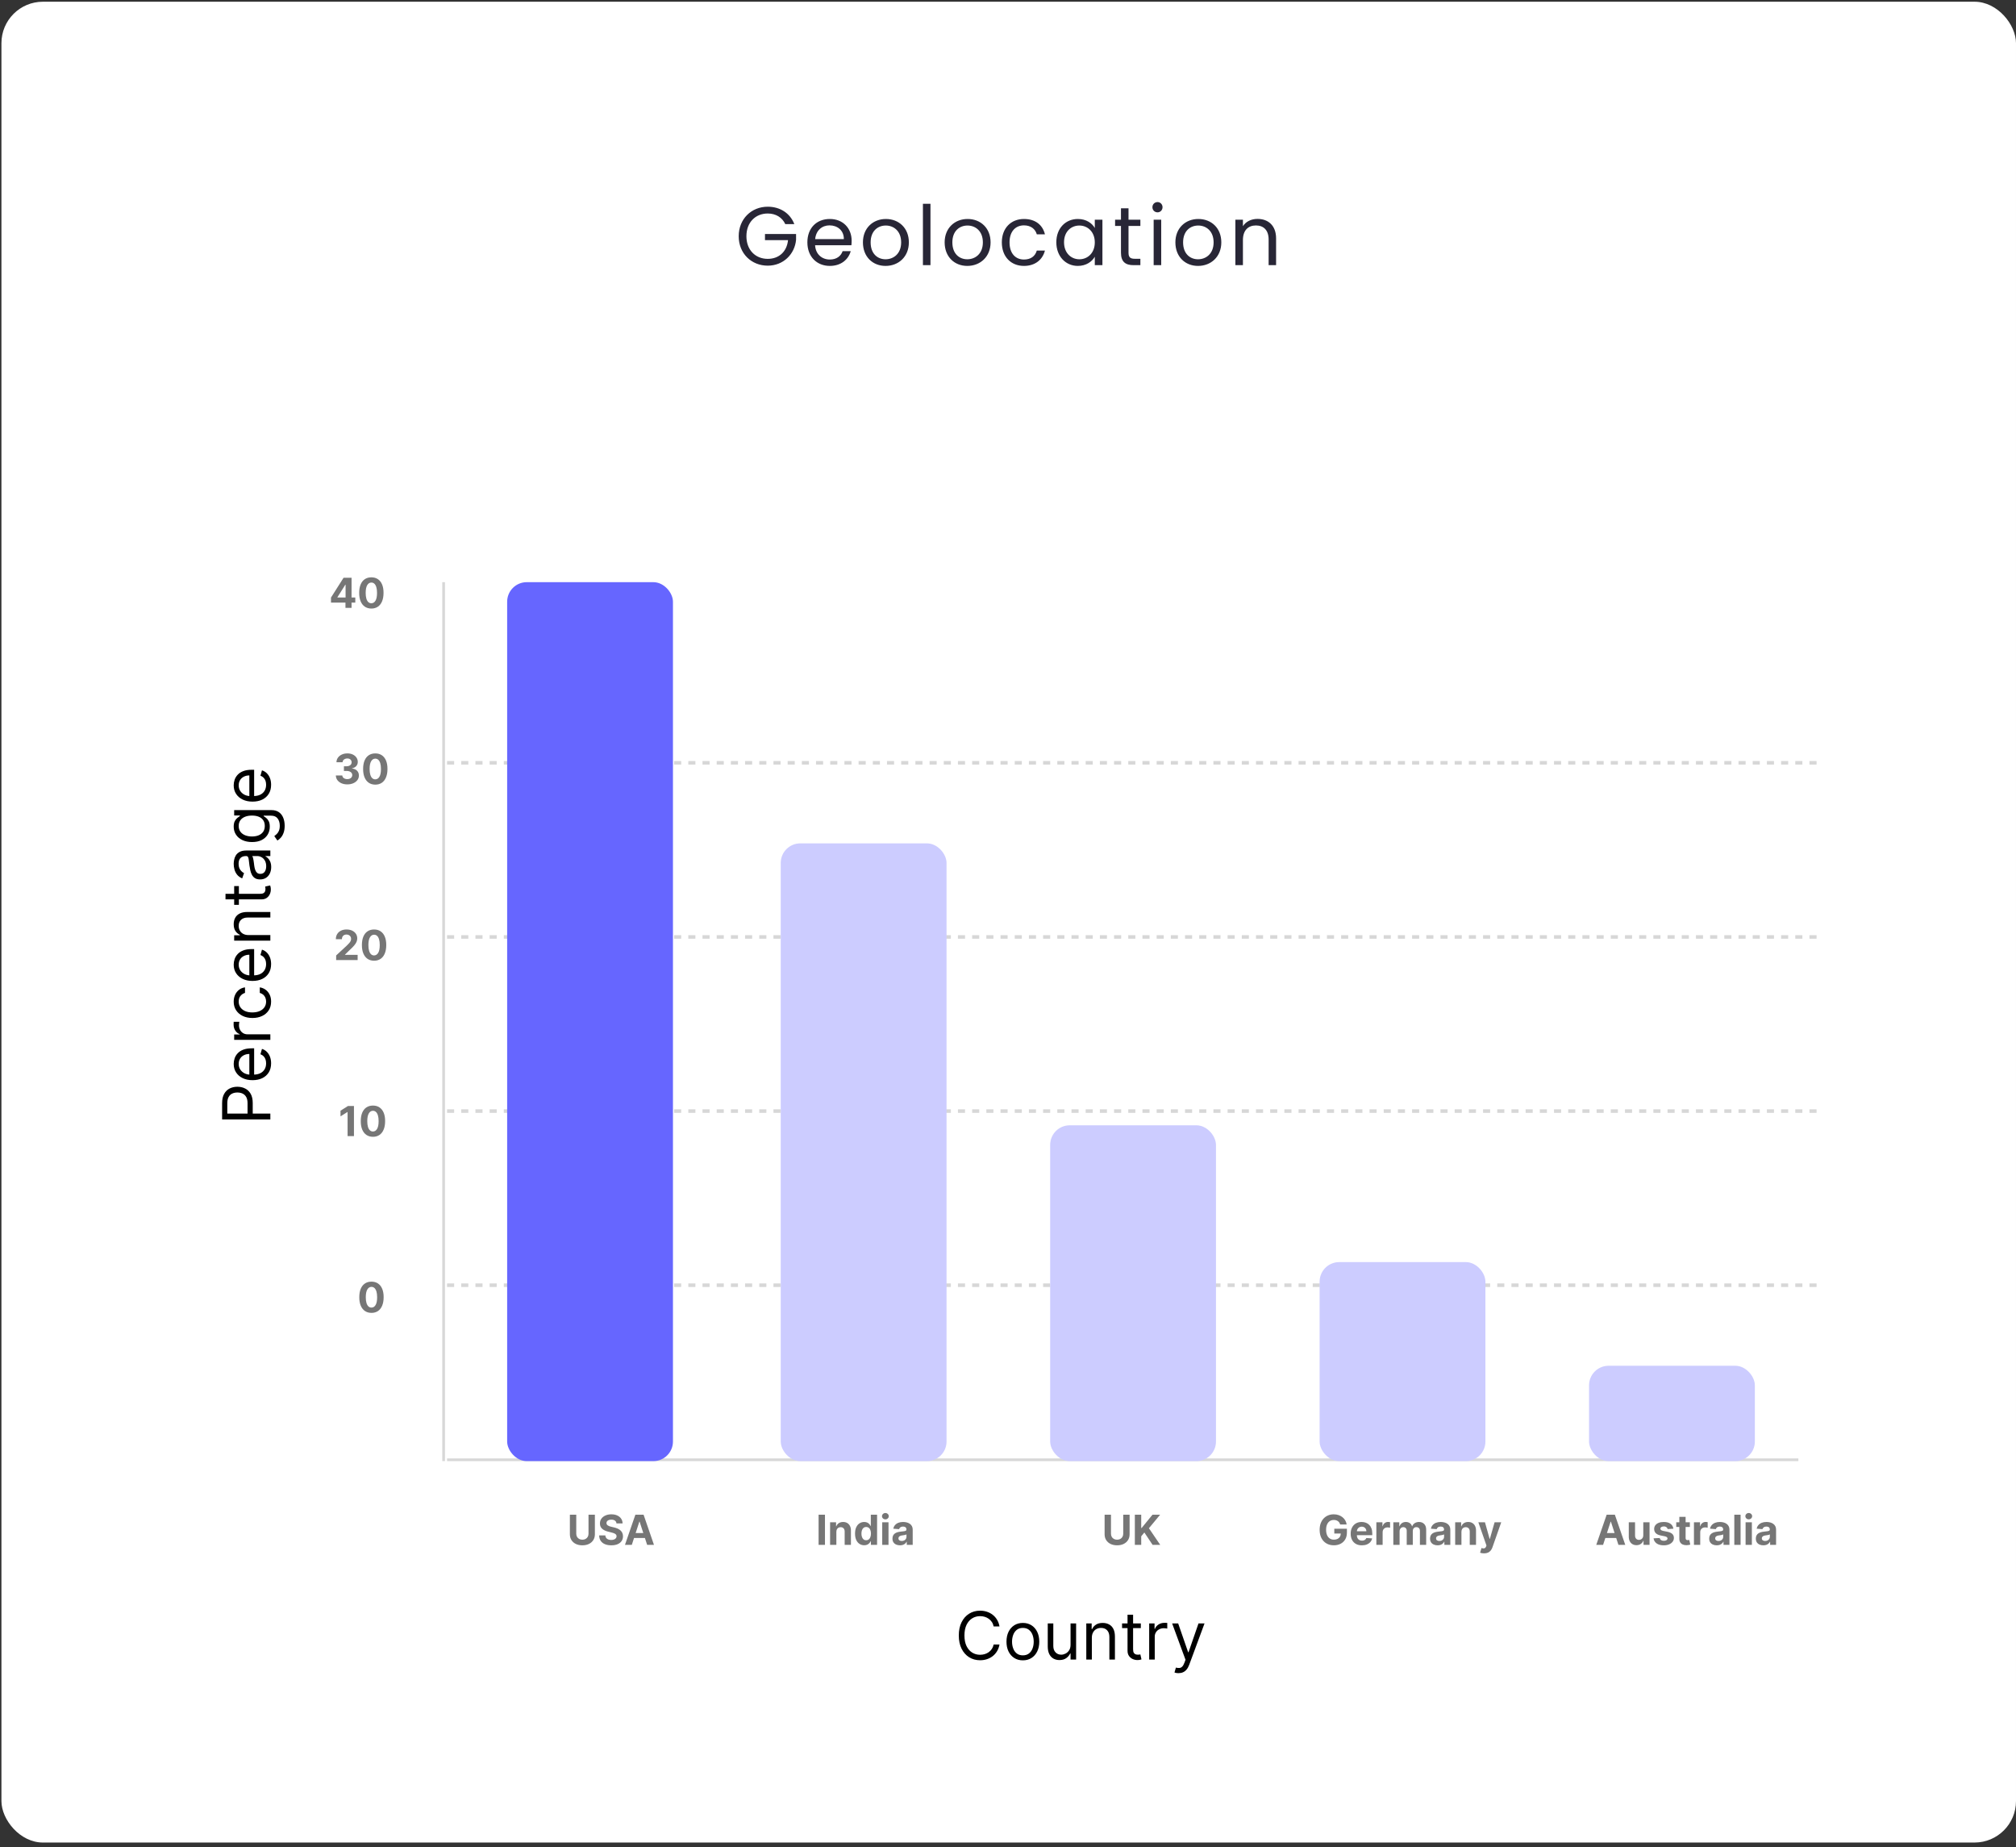<svg width="429" height="393" viewBox="0 0 429 393" fill="none" xmlns="http://www.w3.org/2000/svg">
<rect x="0" y="0" width="429" height="393" fill="#333333" stroke="none"/>
<rect x="0.305" y="0.367" width="428.694" height="391.647" rx="8.821" fill="white"/>
<path d="M163.369 43.979C165.962 43.979 168.114 45.319 169.032 47.683H167.109C166.438 46.254 165.098 45.425 163.369 45.425C160.775 45.425 158.835 47.295 158.835 50.259C158.835 53.205 160.775 55.075 163.369 55.075C165.786 55.075 167.444 53.523 167.691 51.088H162.787V49.783H169.402V51.018C169.12 54.07 166.703 56.522 163.369 56.522C159.911 56.522 157.194 53.946 157.194 50.259C157.194 46.572 159.911 43.979 163.369 43.979ZM176.518 47.948C174.947 47.948 173.642 48.989 173.465 50.877H179.57C179.587 48.989 178.176 47.948 176.518 47.948ZM181.034 53.435C180.54 55.199 178.987 56.575 176.588 56.575C173.836 56.575 171.807 54.634 171.807 51.565C171.807 48.513 173.765 46.59 176.588 46.59C179.393 46.59 181.228 48.565 181.228 51.212C181.228 51.565 181.21 51.847 181.175 52.182H173.448C173.571 54.14 174.947 55.216 176.588 55.216C178.035 55.216 178.952 54.475 179.305 53.435H181.034ZM193.403 51.565C193.403 54.634 191.198 56.575 188.445 56.575C185.711 56.575 183.629 54.634 183.629 51.565C183.629 48.513 185.781 46.59 188.516 46.59C191.268 46.59 193.403 48.513 193.403 51.565ZM185.27 51.565C185.27 54.017 186.769 55.163 188.445 55.163C190.121 55.163 191.762 54.017 191.762 51.565C191.762 49.13 190.157 47.983 188.498 47.983C186.805 47.983 185.27 49.13 185.27 51.565ZM196.396 56.416V43.361H198.001V56.416H196.396ZM210.793 51.565C210.793 54.634 208.588 56.575 205.836 56.575C203.101 56.575 201.019 54.634 201.019 51.565C201.019 48.513 203.172 46.59 205.906 46.59C208.658 46.59 210.793 48.513 210.793 51.565ZM202.66 51.565C202.66 54.017 204.16 55.163 205.836 55.163C207.512 55.163 209.152 54.017 209.152 51.565C209.152 49.13 207.547 47.983 205.889 47.983C204.195 47.983 202.66 49.13 202.66 51.565ZM213.186 51.565C213.186 48.53 215.144 46.59 217.896 46.59C220.296 46.59 221.866 47.825 222.36 49.853H220.631C220.296 48.689 219.325 47.948 217.896 47.948C216.132 47.948 214.827 49.2 214.827 51.565C214.827 53.964 216.132 55.216 217.896 55.216C219.325 55.216 220.278 54.528 220.631 53.311H222.36C221.866 55.234 220.296 56.575 217.896 56.575C215.144 56.575 213.186 54.634 213.186 51.565ZM224.784 51.547C224.784 48.53 226.778 46.59 229.371 46.59C231.17 46.59 232.405 47.507 232.97 48.513V46.748H234.593V56.416H232.97V54.617C232.388 55.657 231.135 56.575 229.353 56.575C226.778 56.575 224.784 54.546 224.784 51.547ZM232.97 51.565C232.97 49.324 231.453 47.983 229.688 47.983C227.924 47.983 226.425 49.271 226.425 51.547C226.425 53.823 227.924 55.163 229.688 55.163C231.453 55.163 232.97 53.84 232.97 51.565ZM238.541 53.77V48.072H237.288V46.748H238.541V44.314H240.146V46.748H242.669V48.072H240.146V53.77C240.146 54.722 240.499 55.058 241.487 55.058H242.669V56.416H241.222C239.511 56.416 238.541 55.71 238.541 53.77ZM245.496 56.416V46.748H247.102V56.416H245.496ZM246.325 45.178C245.708 45.178 245.232 44.702 245.232 44.084C245.232 43.467 245.708 42.991 246.325 42.991C246.908 42.991 247.384 43.467 247.384 44.084C247.384 44.702 246.908 45.178 246.325 45.178ZM259.893 51.565C259.893 54.634 257.688 56.575 254.936 56.575C252.202 56.575 250.12 54.634 250.12 51.565C250.12 48.513 252.272 46.59 255.007 46.59C257.759 46.59 259.893 48.513 259.893 51.565ZM251.761 51.565C251.761 54.017 253.26 55.163 254.936 55.163C256.612 55.163 258.253 54.017 258.253 51.565C258.253 49.13 256.647 47.983 254.989 47.983C253.295 47.983 251.761 49.13 251.761 51.565ZM269.961 56.416V50.947C269.961 48.971 268.885 47.966 267.262 47.966C265.621 47.966 264.492 48.989 264.492 51.071V56.416H262.886V46.748H264.492V48.124C265.127 47.119 266.291 46.572 267.597 46.572C269.837 46.572 271.548 47.948 271.548 50.718V56.416H269.961Z" fill="#282636"/>
<path d="M57.529 238.171L47.265 238.171L47.265 234.703C47.265 233.898 47.41 233.239 47.701 232.728C47.988 232.214 48.378 231.833 48.869 231.586C49.36 231.338 49.908 231.215 50.513 231.215C51.117 231.215 51.667 231.338 52.162 231.586C52.656 231.829 53.05 232.207 53.344 232.718C53.635 233.229 53.78 233.884 53.78 234.683L53.78 237.169L52.678 237.169L52.678 234.723C52.678 234.172 52.583 233.729 52.392 233.395C52.202 233.061 51.944 232.818 51.62 232.668C51.293 232.514 50.924 232.438 50.513 232.438C50.102 232.438 49.734 232.514 49.41 232.668C49.086 232.818 48.832 233.062 48.648 233.4C48.461 233.737 48.368 234.185 48.368 234.743L48.368 236.928L57.529 236.928L57.529 238.171ZM57.69 226.228C57.69 226.97 57.526 227.609 57.199 228.147C56.868 228.682 56.407 229.095 55.815 229.385C55.221 229.673 54.529 229.816 53.74 229.816C52.952 229.816 52.257 229.673 51.655 229.385C51.051 229.095 50.58 228.69 50.242 228.172C49.901 227.651 49.731 227.043 49.731 226.348C49.731 225.947 49.798 225.551 49.931 225.16C50.065 224.769 50.282 224.414 50.583 224.093C50.88 223.772 51.275 223.516 51.766 223.326C52.257 223.136 52.862 223.04 53.58 223.04L54.081 223.04L54.081 228.974L53.059 228.974L53.059 224.243C52.624 224.243 52.237 224.33 51.896 224.504C51.555 224.674 51.286 224.918 51.089 225.236C50.892 225.55 50.793 225.92 50.793 226.348C50.793 226.819 50.91 227.227 51.144 227.571C51.375 227.912 51.675 228.174 52.046 228.358C52.417 228.542 52.815 228.634 53.239 228.634L53.921 228.634C54.502 228.634 54.995 228.533 55.399 228.333C55.8 228.129 56.106 227.847 56.316 227.486C56.524 227.125 56.627 226.706 56.627 226.228C56.627 225.917 56.584 225.636 56.497 225.386C56.407 225.132 56.273 224.913 56.096 224.729C55.916 224.546 55.692 224.404 55.424 224.303L55.745 223.161C56.133 223.281 56.474 223.483 56.767 223.767C57.058 224.051 57.285 224.402 57.449 224.82C57.609 225.237 57.69 225.707 57.69 226.228ZM57.529 221.241L49.831 221.241L49.831 220.098L50.994 220.098L50.994 220.018C50.613 219.878 50.304 219.624 50.067 219.256C49.829 218.889 49.711 218.475 49.711 218.013C49.711 217.927 49.712 217.818 49.716 217.688C49.719 217.557 49.724 217.459 49.731 217.392L50.934 217.392C50.924 217.432 50.909 217.524 50.889 217.668C50.865 217.808 50.853 217.957 50.853 218.114C50.853 218.488 50.932 218.822 51.089 219.116C51.243 219.407 51.457 219.637 51.731 219.808C52.001 219.975 52.31 220.058 52.658 220.058L57.529 220.058L57.529 221.241ZM57.69 213.097C57.69 213.818 57.519 214.44 57.178 214.961C56.838 215.482 56.368 215.883 55.77 216.164C55.172 216.445 54.489 216.585 53.72 216.585C52.938 216.585 52.248 216.441 51.65 216.154C51.049 215.863 50.58 215.459 50.242 214.941C49.901 214.42 49.731 213.812 49.731 213.117C49.731 212.576 49.831 212.088 50.032 211.653C50.232 211.219 50.513 210.863 50.873 210.586C51.234 210.309 51.655 210.136 52.136 210.07L52.136 211.252C51.786 211.343 51.475 211.543 51.204 211.854C50.93 212.161 50.793 212.576 50.793 213.097C50.793 213.558 50.914 213.962 51.154 214.31C51.391 214.654 51.727 214.923 52.162 215.117C52.593 215.307 53.099 215.402 53.68 215.402C54.275 215.402 54.793 215.309 55.234 215.122C55.675 214.931 56.017 214.664 56.261 214.32C56.505 213.972 56.627 213.565 56.627 213.097C56.627 212.789 56.574 212.51 56.467 212.26C56.36 212.009 56.206 211.797 56.006 211.623C55.805 211.45 55.565 211.326 55.284 211.252L55.284 210.07C55.738 210.136 56.148 210.302 56.512 210.566C56.873 210.826 57.16 211.172 57.374 211.603C57.584 212.031 57.69 212.529 57.69 213.097ZM57.69 205.113C57.69 205.855 57.526 206.495 57.199 207.032C56.868 207.567 56.407 207.98 55.815 208.27C55.221 208.558 54.529 208.701 53.74 208.701C52.952 208.701 52.257 208.558 51.655 208.27C51.051 207.98 50.58 207.575 50.242 207.057C49.901 206.536 49.731 205.928 49.731 205.233C49.731 204.832 49.798 204.436 49.931 204.045C50.065 203.654 50.282 203.299 50.583 202.978C50.88 202.657 51.275 202.401 51.766 202.211C52.257 202.021 52.862 201.925 53.58 201.925L54.081 201.925L54.081 207.859L53.059 207.859L53.059 203.128C52.624 203.128 52.237 203.215 51.896 203.389C51.555 203.559 51.286 203.803 51.089 204.121C50.892 204.435 50.793 204.806 50.793 205.233C50.793 205.704 50.91 206.112 51.144 206.456C51.375 206.797 51.675 207.059 52.046 207.243C52.417 207.427 52.815 207.519 53.239 207.519L53.921 207.519C54.502 207.519 54.995 207.418 55.399 207.218C55.8 207.014 56.106 206.732 56.316 206.371C56.524 206.01 56.627 205.591 56.627 205.113C56.627 204.802 56.584 204.521 56.497 204.271C56.407 204.017 56.273 203.798 56.096 203.614C55.916 203.431 55.692 203.289 55.424 203.188L55.745 202.046C56.133 202.166 56.474 202.368 56.767 202.652C57.058 202.936 57.285 203.287 57.449 203.705C57.609 204.122 57.69 204.592 57.69 205.113ZM52.898 198.943L57.529 198.943L57.529 200.126L49.831 200.126L49.831 198.983L51.034 198.983L51.034 198.883C50.643 198.703 50.329 198.429 50.092 198.061C49.851 197.694 49.731 197.219 49.731 196.638C49.731 196.117 49.838 195.661 50.052 195.27C50.262 194.879 50.583 194.575 51.014 194.357C51.442 194.14 51.983 194.032 52.638 194.032L57.529 194.032L57.529 195.214L52.718 195.214C52.113 195.214 51.642 195.372 51.305 195.686C50.964 196 50.793 196.431 50.793 196.979C50.793 197.356 50.875 197.694 51.039 197.991C51.203 198.285 51.442 198.517 51.756 198.688C52.07 198.858 52.451 198.943 52.898 198.943ZM49.831 188.522L50.834 188.522L50.834 192.512L49.831 192.512L49.831 188.522ZM47.987 191.349L47.987 190.166L55.324 190.166C55.658 190.166 55.909 190.118 56.076 190.021C56.24 189.921 56.35 189.794 56.407 189.64C56.46 189.483 56.487 189.318 56.487 189.144C56.487 189.014 56.48 188.907 56.467 188.823C56.45 188.74 56.437 188.673 56.427 188.623L57.489 188.382C57.519 188.462 57.549 188.574 57.579 188.718C57.613 188.862 57.63 189.044 57.63 189.264C57.63 189.598 57.558 189.926 57.414 190.246C57.27 190.564 57.051 190.828 56.758 191.038C56.463 191.245 56.093 191.349 55.645 191.349L47.987 191.349ZM57.71 184.478C57.71 184.966 57.618 185.408 57.434 185.806C57.247 186.204 56.978 186.519 56.627 186.753C56.273 186.987 55.845 187.104 55.344 187.104C54.903 187.104 54.546 187.017 54.272 186.843C53.994 186.67 53.777 186.437 53.62 186.147C53.463 185.856 53.346 185.535 53.269 185.184C53.189 184.83 53.126 184.474 53.079 184.117C53.019 183.649 52.974 183.27 52.943 182.979C52.91 182.685 52.855 182.471 52.778 182.338C52.701 182.201 52.568 182.132 52.377 182.132L52.337 182.132C51.843 182.132 51.458 182.268 51.184 182.538C50.91 182.806 50.773 183.211 50.773 183.756C50.773 184.321 50.897 184.763 51.144 185.084C51.391 185.405 51.655 185.631 51.936 185.761L51.535 186.884C51.067 186.683 50.703 186.416 50.443 186.082C50.179 185.744 49.995 185.377 49.891 184.979C49.784 184.578 49.731 184.184 49.731 183.796C49.731 183.549 49.761 183.265 49.821 182.944C49.878 182.62 49.996 182.308 50.177 182.007C50.357 181.703 50.63 181.451 50.994 181.25C51.358 181.05 51.846 180.949 52.457 180.949L57.529 180.949L57.529 182.132L56.487 182.132L56.487 182.192C56.654 182.273 56.833 182.406 57.023 182.593C57.214 182.78 57.376 183.029 57.509 183.34C57.643 183.651 57.71 184.03 57.71 184.478ZM56.647 184.297C56.647 183.83 56.555 183.435 56.372 183.115C56.188 182.79 55.951 182.547 55.66 182.383C55.369 182.216 55.063 182.132 54.743 182.132L53.66 182.132C53.72 182.182 53.775 182.293 53.825 182.463C53.872 182.63 53.914 182.824 53.951 183.044C53.984 183.262 54.014 183.474 54.041 183.681C54.064 183.885 54.084 184.05 54.101 184.177C54.141 184.485 54.206 184.772 54.297 185.039C54.383 185.303 54.516 185.517 54.693 185.681C54.866 185.841 55.104 185.921 55.404 185.921C55.815 185.921 56.126 185.769 56.337 185.465C56.544 185.158 56.647 184.769 56.647 184.297ZM60.577 175.683C60.577 176.255 60.503 176.746 60.356 177.157C60.212 177.568 60.022 177.91 59.785 178.184C59.551 178.455 59.3 178.67 59.033 178.831L58.371 177.888C58.512 177.782 58.672 177.646 58.852 177.483C59.036 177.319 59.195 177.095 59.329 176.811C59.465 176.524 59.534 176.148 59.534 175.683C59.534 175.062 59.384 174.549 59.083 174.145C58.782 173.74 58.311 173.538 57.67 173.538L56.106 173.538L56.106 173.638C56.246 173.725 56.42 173.849 56.627 174.009C56.831 174.166 57.013 174.394 57.173 174.691C57.331 174.985 57.409 175.383 57.409 175.884C57.409 176.505 57.262 177.063 56.968 177.558C56.674 178.049 56.246 178.438 55.685 178.725C55.124 179.009 54.442 179.151 53.64 179.151C52.852 179.151 52.165 179.013 51.58 178.735C50.992 178.458 50.538 178.072 50.217 177.578C49.893 177.083 49.731 176.512 49.731 175.864C49.731 175.363 49.814 174.965 49.981 174.671C50.145 174.373 50.332 174.146 50.543 173.989C50.75 173.829 50.92 173.705 51.054 173.618L51.054 173.498L49.831 173.498L49.831 172.355L57.75 172.355C58.411 172.355 58.949 172.506 59.364 172.806C59.781 173.104 60.087 173.505 60.281 174.009C60.478 174.51 60.577 175.068 60.577 175.683ZM56.346 175.723C56.346 175.249 56.238 174.848 56.021 174.521C55.803 174.193 55.491 173.944 55.084 173.774C54.676 173.603 54.188 173.518 53.62 173.518C53.065 173.518 52.576 173.602 52.152 173.769C51.727 173.936 51.395 174.183 51.154 174.51C50.914 174.838 50.793 175.242 50.793 175.723C50.793 176.225 50.92 176.642 51.174 176.976C51.428 177.307 51.769 177.556 52.197 177.723C52.624 177.887 53.099 177.969 53.62 177.969C54.155 177.969 54.627 177.885 55.038 177.718C55.446 177.548 55.767 177.297 56.001 176.966C56.231 176.632 56.346 176.218 56.346 175.723ZM57.69 166.963C57.69 167.704 57.526 168.344 57.199 168.882C56.868 169.417 56.407 169.829 55.815 170.12C55.221 170.407 54.529 170.551 53.74 170.551C52.952 170.551 52.257 170.407 51.655 170.12C51.051 169.829 50.58 169.425 50.242 168.907C49.901 168.386 49.731 167.778 49.731 167.083C49.731 166.682 49.798 166.286 49.931 165.895C50.065 165.504 50.282 165.148 50.583 164.828C50.88 164.507 51.275 164.251 51.766 164.061C52.257 163.87 52.862 163.775 53.58 163.775L54.081 163.775L54.081 169.709L53.059 169.709L53.059 164.978C52.624 164.978 52.237 165.065 51.896 165.239C51.555 165.409 51.286 165.653 51.089 165.97C50.892 166.284 50.793 166.655 50.793 167.083C50.793 167.554 50.91 167.962 51.144 168.306C51.375 168.647 51.675 168.909 52.046 169.093C52.417 169.276 52.815 169.368 53.239 169.368L53.921 169.368C54.502 169.368 54.995 169.268 55.399 169.068C55.8 168.864 56.106 168.581 56.316 168.221C56.524 167.86 56.627 167.44 56.627 166.963C56.627 166.652 56.584 166.371 56.497 166.121C56.407 165.867 56.273 165.648 56.096 165.464C55.916 165.28 55.692 165.138 55.424 165.038L55.745 163.895C56.133 164.016 56.474 164.218 56.767 164.502C57.058 164.786 57.285 165.137 57.449 165.554C57.609 165.972 57.69 166.441 57.69 166.963Z" fill="black"/>
<path d="M212.69 346.033H211.447C211.374 345.676 211.245 345.362 211.061 345.091C210.881 344.82 210.66 344.593 210.4 344.409C210.142 344.222 209.857 344.082 209.543 343.988C209.228 343.895 208.901 343.848 208.56 343.848C207.939 343.848 207.376 344.005 206.871 344.319C206.37 344.633 205.971 345.096 205.673 345.707C205.379 346.319 205.232 347.069 205.232 347.958C205.232 348.846 205.379 349.597 205.673 350.208C205.971 350.819 206.37 351.282 206.871 351.596C207.376 351.91 207.939 352.067 208.56 352.067C208.901 352.067 209.228 352.021 209.543 351.927C209.857 351.834 210.142 351.695 210.4 351.511C210.66 351.324 210.881 351.095 211.061 350.824C211.245 350.551 211.374 350.236 211.447 349.882H212.69C212.596 350.407 212.426 350.876 212.179 351.291C211.932 351.705 211.624 352.057 211.257 352.348C210.889 352.635 210.476 352.854 210.019 353.005C209.564 353.155 209.078 353.23 208.56 353.23C207.685 353.23 206.906 353.016 206.225 352.589C205.543 352.161 205.007 351.553 204.616 350.764C204.225 349.976 204.029 349.04 204.029 347.958C204.029 346.875 204.225 345.94 204.616 345.151C205.007 344.363 205.543 343.754 206.225 343.327C206.906 342.899 207.685 342.685 208.56 342.685C209.078 342.685 209.564 342.76 210.019 342.911C210.476 343.061 210.889 343.282 211.257 343.572C211.624 343.86 211.932 344.21 212.179 344.625C212.426 345.036 212.596 345.505 212.69 346.033ZM217.666 353.25C216.971 353.25 216.361 353.085 215.836 352.754C215.315 352.423 214.907 351.961 214.613 351.366C214.323 350.771 214.177 350.076 214.177 349.281C214.177 348.479 214.323 347.779 214.613 347.181C214.907 346.583 215.315 346.118 215.836 345.788C216.361 345.457 216.971 345.291 217.666 345.291C218.36 345.291 218.969 345.457 219.49 345.788C220.014 346.118 220.422 346.583 220.713 347.181C221.007 347.779 221.154 348.479 221.154 349.281C221.154 350.076 221.007 350.771 220.713 351.366C220.422 351.961 220.014 352.423 219.49 352.754C218.969 353.085 218.36 353.25 217.666 353.25ZM217.666 352.188C218.193 352.188 218.628 352.052 218.969 351.782C219.309 351.511 219.562 351.155 219.725 350.714C219.889 350.273 219.971 349.795 219.971 349.281C219.971 348.766 219.889 348.287 219.725 347.842C219.562 347.398 219.309 347.039 218.969 346.765C218.628 346.491 218.193 346.354 217.666 346.354C217.138 346.354 216.703 346.491 216.362 346.765C216.022 347.039 215.769 347.398 215.606 347.842C215.442 348.287 215.36 348.766 215.36 349.281C215.36 349.795 215.442 350.273 215.606 350.714C215.769 351.155 216.022 351.511 216.362 351.782C216.703 352.052 217.138 352.188 217.666 352.188ZM227.811 349.942V345.392H228.994V353.09H227.811V351.787H227.731C227.55 352.178 227.269 352.51 226.889 352.784C226.508 353.055 226.027 353.19 225.445 353.19C224.964 353.19 224.536 353.085 224.162 352.874C223.788 352.66 223.494 352.34 223.28 351.912C223.066 351.481 222.959 350.938 222.959 350.283V345.392H224.142V350.203C224.142 350.764 224.299 351.212 224.613 351.546C224.931 351.88 225.335 352.047 225.826 352.047C226.12 352.047 226.419 351.972 226.723 351.822C227.031 351.671 227.288 351.441 227.495 351.13C227.706 350.819 227.811 350.424 227.811 349.942ZM232.343 348.459V353.09H231.16V345.392H232.303V346.594H232.403C232.583 346.204 232.857 345.889 233.225 345.652C233.592 345.412 234.067 345.291 234.648 345.291C235.169 345.291 235.626 345.398 236.016 345.612C236.407 345.823 236.711 346.143 236.929 346.574C237.146 347.002 237.254 347.543 237.254 348.198V353.09H236.072V348.278C236.072 347.674 235.915 347.203 235.6 346.865C235.286 346.524 234.855 346.354 234.307 346.354C233.93 346.354 233.592 346.436 233.295 346.599C233.001 346.763 232.769 347.002 232.598 347.316C232.428 347.63 232.343 348.011 232.343 348.459ZM242.764 345.392V346.394H238.774V345.392H242.764ZM239.937 343.547H241.12V350.885C241.12 351.219 241.168 351.469 241.265 351.636C241.365 351.8 241.492 351.91 241.646 351.967C241.803 352.021 241.968 352.047 242.142 352.047C242.272 352.047 242.379 352.041 242.463 352.027C242.546 352.011 242.613 351.997 242.663 351.987L242.904 353.05C242.824 353.08 242.712 353.11 242.568 353.14C242.425 353.173 242.242 353.19 242.022 353.19C241.688 353.19 241.36 353.118 241.04 352.975C240.722 352.831 240.458 352.612 240.248 352.318C240.041 352.024 239.937 351.653 239.937 351.205V343.547ZM244.543 353.09V345.392H245.686V346.554H245.766C245.906 346.173 246.16 345.864 246.528 345.627C246.895 345.39 247.309 345.271 247.77 345.271C247.857 345.271 247.966 345.273 248.096 345.276C248.227 345.28 248.325 345.285 248.392 345.291V346.494C248.352 346.484 248.26 346.469 248.116 346.449C247.976 346.426 247.827 346.414 247.67 346.414C247.296 346.414 246.962 346.493 246.668 346.65C246.377 346.803 246.147 347.017 245.976 347.291C245.809 347.562 245.726 347.871 245.726 348.218V353.09H244.543ZM250.79 355.977C250.59 355.977 250.411 355.96 250.254 355.927C250.097 355.896 249.988 355.866 249.928 355.836L250.229 354.794C250.516 354.867 250.77 354.894 250.991 354.874C251.211 354.854 251.407 354.755 251.577 354.578C251.751 354.405 251.909 354.122 252.053 353.731L252.274 353.13L249.427 345.392H250.71L252.835 351.526H252.915L255.04 345.392H256.323L253.055 354.213C252.908 354.61 252.726 354.939 252.509 355.2C252.292 355.464 252.04 355.659 251.752 355.786C251.468 355.913 251.148 355.977 250.79 355.977Z" fill="black"/>
<path d="M70.435 128.205V127.137L73.113 122.918H74.034V124.396H73.489L71.8 127.068V127.118H75.606V128.205H70.435ZM73.514 129.333V127.88L73.539 127.407V122.918H74.811V129.333H73.514ZM79.025 129.474C78.487 129.472 78.023 129.339 77.634 129.076C77.248 128.813 76.951 128.432 76.742 127.933C76.535 127.434 76.433 126.833 76.435 126.132C76.435 125.432 76.538 124.836 76.745 124.343C76.954 123.85 77.251 123.475 77.638 123.219C78.026 122.96 78.489 122.83 79.025 122.83C79.562 122.83 80.023 122.96 80.41 123.219C80.798 123.477 81.097 123.853 81.306 124.346C81.514 124.837 81.618 125.432 81.616 126.132C81.616 126.835 81.511 127.437 81.302 127.936C81.096 128.435 80.799 128.816 80.413 129.079C80.027 129.342 79.564 129.474 79.025 129.474ZM79.025 128.349C79.393 128.349 79.686 128.165 79.905 127.795C80.125 127.425 80.233 126.871 80.231 126.132C80.231 125.645 80.181 125.24 80.081 124.916C79.983 124.593 79.843 124.349 79.661 124.186C79.481 124.024 79.27 123.942 79.025 123.942C78.66 123.942 78.367 124.125 78.148 124.49C77.929 124.856 77.818 125.403 77.816 126.132C77.816 126.625 77.865 127.036 77.963 127.366C78.064 127.694 78.204 127.94 78.386 128.105C78.568 128.268 78.781 128.349 79.025 128.349Z" fill="#767676"/>
<path d="M73.903 166.884C73.435 166.884 73.019 166.803 72.653 166.642C72.29 166.48 72.003 166.256 71.792 165.972C71.583 165.686 71.475 165.356 71.469 164.982H72.835C72.843 165.139 72.894 165.277 72.988 165.396C73.084 165.513 73.212 165.603 73.37 165.668C73.529 165.733 73.708 165.765 73.906 165.765C74.113 165.765 74.296 165.729 74.454 165.656C74.613 165.583 74.737 165.481 74.827 165.352C74.917 165.222 74.962 165.073 74.962 164.904C74.962 164.733 74.914 164.581 74.818 164.45C74.724 164.316 74.588 164.212 74.41 164.136C74.235 164.061 74.026 164.024 73.784 164.024H73.186V163.028H73.784C73.989 163.028 74.169 162.992 74.326 162.921C74.484 162.85 74.608 162.752 74.695 162.627C74.783 162.499 74.827 162.351 74.827 162.182C74.827 162.021 74.788 161.88 74.711 161.759C74.636 161.636 74.529 161.54 74.392 161.471C74.256 161.402 74.097 161.367 73.915 161.367C73.732 161.367 73.564 161.401 73.411 161.468C73.259 161.532 73.136 161.625 73.045 161.746C72.953 161.868 72.904 162.01 72.897 162.172H71.597C71.604 161.803 71.709 161.477 71.914 161.195C72.118 160.913 72.394 160.693 72.741 160.534C73.09 160.373 73.483 160.293 73.922 160.293C74.364 160.293 74.752 160.373 75.084 160.534C75.416 160.695 75.674 160.912 75.858 161.186C76.043 161.457 76.135 161.762 76.133 162.1C76.135 162.46 76.024 162.759 75.798 162.999C75.575 163.24 75.283 163.392 74.924 163.457V163.507C75.396 163.567 75.755 163.731 76.002 163.999C76.25 164.264 76.373 164.596 76.371 164.995C76.373 165.36 76.268 165.685 76.055 165.969C75.844 166.253 75.553 166.476 75.181 166.639C74.809 166.802 74.383 166.884 73.903 166.884ZM79.862 166.937C79.323 166.935 78.859 166.802 78.471 166.539C78.084 166.276 77.787 165.895 77.578 165.396C77.371 164.897 77.269 164.296 77.271 163.595C77.271 162.895 77.374 162.299 77.581 161.806C77.79 161.313 78.088 160.938 78.474 160.681C78.862 160.422 79.325 160.293 79.862 160.293C80.398 160.293 80.86 160.422 81.246 160.681C81.635 160.94 81.933 161.316 82.142 161.809C82.351 162.3 82.454 162.895 82.452 163.595C82.452 164.298 82.348 164.9 82.139 165.399C81.932 165.898 81.636 166.279 81.249 166.542C80.863 166.805 80.4 166.937 79.862 166.937ZM79.862 165.812C80.229 165.812 80.522 165.628 80.742 165.258C80.961 164.888 81.07 164.334 81.067 163.595C81.067 163.108 81.017 162.703 80.917 162.379C80.819 162.056 80.679 161.812 80.497 161.649C80.318 161.486 80.106 161.405 79.862 161.405C79.496 161.405 79.204 161.588 78.984 161.953C78.765 162.319 78.654 162.866 78.653 163.595C78.653 164.087 78.701 164.499 78.8 164.829C78.9 165.157 79.041 165.403 79.223 165.568C79.404 165.731 79.617 165.812 79.862 165.812Z" fill="#767676"/>
<path d="M71.532 204.258V203.28L73.815 201.166C74.009 200.978 74.172 200.809 74.304 200.659C74.438 200.508 74.539 200.361 74.608 200.217C74.677 200.071 74.711 199.913 74.711 199.744C74.711 199.556 74.668 199.394 74.583 199.258C74.497 199.121 74.38 199.015 74.232 198.942C74.084 198.867 73.915 198.829 73.728 198.829C73.531 198.829 73.36 198.869 73.214 198.948C73.068 199.028 72.955 199.142 72.876 199.29C72.796 199.438 72.757 199.615 72.757 199.819H71.469C71.469 199.399 71.564 199.035 71.754 198.726C71.944 198.417 72.21 198.178 72.553 198.009C72.895 197.839 73.29 197.755 73.737 197.755C74.196 197.755 74.596 197.836 74.937 197.999C75.279 198.16 75.545 198.383 75.735 198.67C75.925 198.956 76.02 199.284 76.02 199.653C76.02 199.895 75.972 200.135 75.876 200.37C75.782 200.606 75.614 200.869 75.372 201.157C75.13 201.443 74.788 201.786 74.348 202.187L73.411 203.105V203.149H76.105V204.258H71.532ZM79.603 204.399C79.064 204.397 78.601 204.264 78.212 204.001C77.826 203.738 77.528 203.357 77.32 202.858C77.113 202.359 77.01 201.758 77.013 201.056C77.013 200.357 77.116 199.761 77.323 199.268C77.532 198.775 77.829 198.4 78.216 198.143C78.604 197.884 79.067 197.755 79.603 197.755C80.14 197.755 80.601 197.884 80.988 198.143C81.376 198.402 81.675 198.778 81.883 199.271C82.092 199.762 82.196 200.357 82.194 201.056C82.194 201.76 82.089 202.362 81.88 202.861C81.674 203.36 81.377 203.741 80.991 204.004C80.605 204.267 80.142 204.399 79.603 204.399ZM79.603 203.274C79.971 203.274 80.264 203.089 80.483 202.72C80.703 202.35 80.811 201.796 80.809 201.056C80.809 200.57 80.759 200.165 80.659 199.841C80.561 199.517 80.421 199.274 80.239 199.111C80.059 198.948 79.847 198.867 79.603 198.867C79.238 198.867 78.945 199.05 78.726 199.415C78.507 199.781 78.396 200.328 78.394 201.056C78.394 201.549 78.443 201.961 78.541 202.291C78.641 202.619 78.782 202.865 78.964 203.03C79.146 203.193 79.359 203.274 79.603 203.274Z" fill="#767676"/>
<path d="M75.323 235.306V241.721H73.966V236.593H73.929L72.46 237.514V236.311L74.048 235.306H75.323ZM79.363 241.862C78.824 241.86 78.36 241.727 77.972 241.464C77.586 241.201 77.288 240.82 77.079 240.321C76.872 239.821 76.77 239.221 76.772 238.519C76.772 237.82 76.876 237.224 77.082 236.731C77.291 236.238 77.589 235.863 77.975 235.606C78.364 235.347 78.826 235.218 79.363 235.218C79.899 235.218 80.361 235.347 80.747 235.606C81.136 235.865 81.434 236.241 81.643 236.734C81.852 237.225 81.955 237.82 81.953 238.519C81.953 239.223 81.849 239.825 81.64 240.324C81.433 240.823 81.137 241.204 80.75 241.467C80.364 241.73 79.901 241.862 79.363 241.862ZM79.363 240.737C79.73 240.737 80.024 240.552 80.243 240.183C80.462 239.813 80.571 239.259 80.569 238.519C80.569 238.033 80.519 237.628 80.418 237.304C80.32 236.98 80.18 236.737 79.999 236.574C79.819 236.411 79.607 236.33 79.363 236.33C78.997 236.33 78.705 236.513 78.486 236.878C78.266 237.243 78.156 237.791 78.154 238.519C78.154 239.012 78.203 239.424 78.301 239.754C78.401 240.081 78.542 240.328 78.724 240.493C78.905 240.656 79.118 240.737 79.363 240.737Z" fill="#767676"/>
<path d="M79.047 279.325C78.508 279.322 78.045 279.19 77.656 278.927C77.27 278.664 76.972 278.283 76.763 277.783C76.557 277.284 76.454 276.684 76.457 275.982C76.457 275.283 76.56 274.686 76.767 274.194C76.975 273.701 77.273 273.326 77.659 273.069C78.048 272.81 78.51 272.681 79.047 272.681C79.584 272.681 80.045 272.81 80.432 273.069C80.82 273.328 81.119 273.704 81.327 274.197C81.536 274.688 81.64 275.283 81.638 275.982C81.638 276.686 81.533 277.287 81.324 277.787C81.118 278.286 80.821 278.667 80.435 278.93C80.048 279.193 79.586 279.325 79.047 279.325ZM79.047 278.2C79.415 278.2 79.708 278.015 79.927 277.646C80.147 277.276 80.255 276.722 80.253 275.982C80.253 275.496 80.203 275.091 80.103 274.767C80.004 274.443 79.865 274.2 79.683 274.037C79.503 273.874 79.291 273.793 79.047 273.793C78.682 273.793 78.389 273.975 78.17 274.341C77.951 274.706 77.84 275.253 77.838 275.982C77.838 276.475 77.887 276.886 77.985 277.216C78.085 277.544 78.226 277.791 78.408 277.956C78.59 278.119 78.803 278.2 79.047 278.2Z" fill="#767676"/>
<line opacity="0.5" x1="95.131" y1="162.295" x2="386.638" y2="162.295" stroke="#B1B1B1" stroke-width="0.755" stroke-dasharray="1.51 1.51"/>
<line opacity="0.5" x1="95.131" y1="199.343" x2="386.638" y2="199.343" stroke="#B1B1B1" stroke-width="0.755" stroke-dasharray="1.51 1.51"/>
<line opacity="0.5" x1="95.131" y1="236.391" x2="386.638" y2="236.391" stroke="#B1B1B1" stroke-width="0.755" stroke-dasharray="1.51 1.51"/>
<line opacity="0.5" x1="95.131" y1="273.438" x2="386.638" y2="273.438" stroke="#B1B1B1" stroke-width="0.755" stroke-dasharray="1.51 1.51"/>
<line opacity="0.5" x1="95.131" y1="310.577" x2="382.691" y2="310.577" stroke="#B1B1B1" stroke-width="0.573"/>
<rect x="107.92" y="123.861" width="35.283" height="187.002" rx="4.168" fill="#6666FF"/>
<rect x="280.809" y="268.523" width="35.283" height="42.34" rx="4.168" fill="#CCCCFF"/>
<rect x="166.139" y="179.433" width="35.283" height="131.431" rx="4.168" fill="#CCCCFF"/>
<rect x="338.145" y="290.575" width="35.283" height="20.288" rx="4.168" fill="#CCCCFF"/>
<rect x="223.473" y="239.415" width="35.283" height="71.449" rx="4.168" fill="#CCCCFF"/>
<path d="M125.233 322.27H126.589V326.436C126.589 326.904 126.478 327.314 126.254 327.664C126.033 328.015 125.723 328.289 125.324 328.485C124.925 328.679 124.46 328.776 123.93 328.776C123.397 328.776 122.932 328.679 122.533 328.485C122.134 328.289 121.824 328.015 121.602 327.664C121.381 327.314 121.27 326.904 121.27 326.436V322.27H122.627V326.321C122.627 326.565 122.68 326.782 122.787 326.972C122.895 327.162 123.048 327.311 123.244 327.42C123.44 327.529 123.669 327.583 123.93 327.583C124.193 327.583 124.422 327.529 124.616 327.42C124.812 327.311 124.964 327.162 125.07 326.972C125.179 326.782 125.233 326.565 125.233 326.321V322.27ZM131.185 324.115C131.16 323.863 131.053 323.666 130.863 323.526C130.673 323.387 130.415 323.317 130.089 323.317C129.868 323.317 129.681 323.348 129.528 323.411C129.376 323.471 129.259 323.556 129.177 323.664C129.098 323.773 129.058 323.896 129.058 324.034C129.054 324.149 129.078 324.249 129.13 324.335C129.185 324.42 129.259 324.494 129.353 324.557C129.447 324.618 129.555 324.671 129.679 324.717C129.802 324.761 129.933 324.798 130.073 324.83L130.65 324.967C130.93 325.03 131.186 325.114 131.42 325.218C131.654 325.322 131.857 325.451 132.028 325.603C132.199 325.756 132.332 325.935 132.426 326.142C132.522 326.349 132.571 326.586 132.573 326.853C132.571 327.246 132.471 327.586 132.272 327.874C132.076 328.16 131.792 328.383 131.42 328.541C131.051 328.698 130.605 328.776 130.083 328.776C129.565 328.776 129.114 328.697 128.73 328.538C128.347 328.38 128.049 328.145 127.834 327.834C127.621 327.52 127.509 327.133 127.498 326.671H128.811C128.826 326.886 128.887 327.066 128.996 327.21C129.106 327.352 129.254 327.46 129.437 327.533C129.623 327.604 129.833 327.639 130.067 327.639C130.297 327.639 130.496 327.606 130.665 327.539C130.837 327.472 130.969 327.379 131.063 327.26C131.157 327.141 131.204 327.004 131.204 326.85C131.204 326.706 131.161 326.585 131.076 326.487C130.992 326.388 130.869 326.305 130.706 326.236C130.545 326.167 130.348 326.104 130.114 326.048L129.416 325.873C128.875 325.741 128.448 325.535 128.134 325.256C127.821 324.976 127.666 324.599 127.668 324.125C127.666 323.736 127.769 323.397 127.978 323.107C128.189 322.816 128.478 322.59 128.845 322.427C129.213 322.264 129.631 322.183 130.098 322.183C130.575 322.183 130.99 322.264 131.345 322.427C131.702 322.59 131.98 322.816 132.178 323.107C132.377 323.397 132.479 323.733 132.485 324.115H131.185ZM134.445 328.686H132.991L135.206 322.27H136.954L139.165 328.686H137.712L136.105 323.736H136.055L134.445 328.686ZM134.354 326.164H137.787V327.223H134.354V326.164Z" fill="#767676"/>
<path d="M175.551 322.27V328.686H174.194V322.27H175.551ZM177.976 325.904V328.686H176.641V323.874H177.913V324.723H177.97C178.076 324.443 178.255 324.222 178.505 324.059C178.756 323.894 179.06 323.812 179.417 323.812C179.751 323.812 180.042 323.885 180.291 324.031C180.539 324.177 180.732 324.386 180.87 324.657C181.008 324.927 181.077 325.248 181.077 325.622V328.686H179.743V325.86C179.745 325.566 179.669 325.336 179.517 325.171C179.365 325.004 179.155 324.92 178.887 324.92C178.708 324.92 178.549 324.959 178.411 325.036C178.276 325.114 178.169 325.226 178.092 325.375C178.017 325.521 177.978 325.697 177.976 325.904ZM183.902 328.764C183.536 328.764 183.205 328.67 182.909 328.482C182.614 328.292 182.38 328.013 182.207 327.646C182.036 327.276 181.95 326.823 181.95 326.286C181.95 325.735 182.039 325.276 182.216 324.911C182.394 324.543 182.63 324.269 182.924 324.087C183.221 323.903 183.546 323.812 183.899 323.812C184.168 323.812 184.392 323.857 184.572 323.949C184.754 324.039 184.9 324.152 185.011 324.288C185.123 324.421 185.209 324.553 185.267 324.682H185.308V322.27H186.639V328.686H185.324V327.915H185.267C185.205 328.049 185.116 328.181 185.001 328.313C184.888 328.442 184.741 328.55 184.559 328.635C184.38 328.721 184.161 328.764 183.902 328.764ZM184.325 327.702C184.54 327.702 184.721 327.643 184.87 327.527C185.02 327.408 185.135 327.242 185.214 327.029C185.296 326.815 185.336 326.566 185.336 326.28C185.336 325.994 185.297 325.745 185.217 325.534C185.138 325.323 185.023 325.161 184.873 325.046C184.722 324.931 184.54 324.873 184.325 324.873C184.105 324.873 183.92 324.933 183.77 325.052C183.62 325.171 183.506 325.336 183.429 325.547C183.351 325.758 183.313 326.002 183.313 326.28C183.313 326.56 183.351 326.807 183.429 327.022C183.508 327.235 183.622 327.402 183.77 327.523C183.92 327.642 184.105 327.702 184.325 327.702ZM187.736 328.686V323.874H189.071V328.686H187.736ZM188.407 323.254C188.208 323.254 188.038 323.188 187.896 323.057C187.756 322.923 187.686 322.763 187.686 322.577C187.686 322.394 187.756 322.236 187.896 322.104C188.038 321.971 188.208 321.904 188.407 321.904C188.605 321.904 188.774 321.971 188.914 322.104C189.056 322.236 189.127 322.394 189.127 322.577C189.127 322.763 189.056 322.923 188.914 323.057C188.774 323.188 188.605 323.254 188.407 323.254ZM191.512 328.776C191.205 328.776 190.931 328.723 190.691 328.617C190.451 328.508 190.261 328.348 190.121 328.137C189.983 327.924 189.914 327.659 189.914 327.342C189.914 327.074 189.963 326.85 190.062 326.668C190.16 326.487 190.293 326.34 190.462 326.23C190.632 326.119 190.824 326.036 191.039 325.979C191.256 325.923 191.484 325.883 191.722 325.86C192.002 325.831 192.227 325.804 192.398 325.779C192.57 325.752 192.694 325.712 192.771 325.66C192.848 325.607 192.887 325.53 192.887 325.428V325.409C192.887 325.211 192.824 325.057 192.699 324.949C192.576 324.84 192.4 324.786 192.173 324.786C191.933 324.786 191.742 324.839 191.6 324.945C191.458 325.05 191.364 325.181 191.318 325.34L190.083 325.24C190.146 324.948 190.269 324.695 190.453 324.482C190.637 324.267 190.874 324.102 191.164 323.987C191.456 323.87 191.795 323.812 192.179 323.812C192.446 323.812 192.702 323.843 192.946 323.905C193.193 323.968 193.411 324.065 193.601 324.197C193.793 324.328 193.945 324.498 194.055 324.704C194.166 324.909 194.221 325.154 194.221 325.44V328.686H192.956V328.018H192.918C192.841 328.169 192.738 328.301 192.608 328.416C192.479 328.529 192.323 328.618 192.141 328.682C191.96 328.745 191.75 328.776 191.512 328.776ZM191.894 327.855C192.09 327.855 192.264 327.817 192.414 327.74C192.564 327.66 192.682 327.554 192.768 327.42C192.854 327.286 192.896 327.135 192.896 326.966V326.455C192.855 326.482 192.797 326.507 192.724 326.53C192.653 326.551 192.573 326.571 192.483 326.59C192.393 326.607 192.303 326.622 192.213 326.637C192.124 326.649 192.042 326.661 191.969 326.671C191.813 326.694 191.676 326.731 191.559 326.781C191.442 326.831 191.351 326.899 191.286 326.985C191.222 327.068 191.189 327.173 191.189 327.298C191.189 327.48 191.255 327.618 191.387 327.714C191.52 327.808 191.689 327.855 191.894 327.855Z" fill="#767676"/>
<path d="M239.02 322.27H240.376V326.436C240.376 326.904 240.265 327.314 240.041 327.664C239.82 328.015 239.51 328.289 239.111 328.485C238.712 328.679 238.247 328.776 237.717 328.776C237.184 328.776 236.719 328.679 236.32 328.485C235.921 328.289 235.611 328.015 235.39 327.664C235.168 327.314 235.058 326.904 235.058 326.436V322.27H236.414V326.321C236.414 326.565 236.467 326.782 236.574 326.972C236.682 327.162 236.835 327.311 237.031 327.42C237.227 327.529 237.456 327.583 237.717 327.583C237.98 327.583 238.209 327.529 238.403 327.42C238.599 327.311 238.751 327.162 238.857 326.972C238.966 326.782 239.02 326.565 239.02 326.321V322.27ZM241.492 328.686V322.27H242.849V325.099H242.933L245.242 322.27H246.868L244.487 325.143L246.896 328.686H245.273L243.516 326.048L242.849 326.862V328.686H241.492Z" fill="#767676"/>
<path d="M285.182 324.344C285.139 324.192 285.077 324.057 284.998 323.94C284.918 323.821 284.821 323.721 284.706 323.639C284.594 323.556 284.464 323.492 284.318 323.448C284.174 323.404 284.014 323.382 283.839 323.382C283.511 323.382 283.223 323.464 282.974 323.627C282.728 323.79 282.536 324.027 282.398 324.338C282.26 324.647 282.191 325.025 282.191 325.472C282.191 325.919 282.259 326.299 282.395 326.612C282.53 326.925 282.722 327.164 282.971 327.329C283.22 327.492 283.513 327.574 283.851 327.574C284.158 327.574 284.42 327.519 284.637 327.411C284.857 327.3 285.024 327.144 285.139 326.944C285.256 326.743 285.314 326.506 285.314 326.233L285.59 326.274H283.936V325.252H286.62V326.061C286.62 326.624 286.501 327.109 286.263 327.514C286.025 327.917 285.697 328.228 285.28 328.447C284.862 328.665 284.384 328.773 283.845 328.773C283.244 328.773 282.715 328.641 282.26 328.375C281.805 328.108 281.45 327.729 281.195 327.238C280.942 326.746 280.816 326.161 280.816 325.484C280.816 324.964 280.891 324.501 281.041 324.093C281.194 323.684 281.407 323.337 281.68 323.053C281.954 322.769 282.272 322.553 282.636 322.405C282.999 322.257 283.393 322.183 283.817 322.183C284.18 322.183 284.518 322.236 284.832 322.342C285.145 322.447 285.423 322.595 285.665 322.787C285.909 322.979 286.109 323.208 286.263 323.473C286.418 323.736 286.517 324.027 286.561 324.344H285.182ZM289.807 328.78C289.312 328.78 288.886 328.679 288.529 328.479C288.174 328.276 287.9 327.99 287.708 327.621C287.516 327.249 287.42 326.809 287.42 326.302C287.42 325.807 287.516 325.372 287.708 324.999C287.9 324.625 288.171 324.334 288.519 324.125C288.87 323.916 289.282 323.812 289.753 323.812C290.071 323.812 290.366 323.863 290.64 323.965C290.916 324.065 291.156 324.217 291.36 324.419C291.567 324.622 291.728 324.877 291.843 325.184C291.958 325.488 292.015 325.845 292.015 326.255V326.621H287.952V325.794H290.759C290.759 325.602 290.717 325.432 290.634 325.284C290.55 325.135 290.434 325.02 290.286 324.936C290.14 324.85 289.97 324.808 289.775 324.808C289.573 324.808 289.393 324.855 289.237 324.949C289.082 325.04 288.961 325.165 288.873 325.321C288.786 325.476 288.741 325.648 288.739 325.838V326.624C288.739 326.862 288.782 327.068 288.87 327.242C288.96 327.415 289.086 327.548 289.249 327.642C289.412 327.736 289.605 327.783 289.829 327.783C289.977 327.783 290.113 327.763 290.236 327.721C290.359 327.679 290.465 327.616 290.552 327.533C290.64 327.449 290.707 327.347 290.753 327.226L291.987 327.307C291.924 327.604 291.796 327.863 291.602 328.084C291.409 328.303 291.161 328.475 290.856 328.598C290.553 328.719 290.203 328.78 289.807 328.78ZM292.886 328.686V323.874H294.18V324.714H294.23C294.317 324.415 294.465 324.189 294.671 324.037C294.878 323.883 295.116 323.805 295.386 323.805C295.452 323.805 295.524 323.809 295.602 323.818C295.679 323.826 295.747 323.838 295.805 323.852V325.036C295.743 325.017 295.656 325.001 295.545 324.986C295.435 324.972 295.333 324.964 295.241 324.964C295.045 324.964 294.87 325.007 294.715 325.093C294.563 325.176 294.442 325.293 294.352 325.444C294.264 325.594 294.22 325.767 294.22 325.963V328.686H292.886ZM296.495 328.686V323.874H297.767V324.723H297.823C297.924 324.441 298.091 324.219 298.325 324.056C298.558 323.893 298.838 323.812 299.164 323.812C299.494 323.812 299.775 323.894 300.007 324.059C300.238 324.222 300.393 324.443 300.47 324.723H300.52C300.618 324.447 300.796 324.227 301.053 324.062C301.312 323.895 301.618 323.812 301.971 323.812C302.42 323.812 302.784 323.955 303.064 324.241C303.346 324.525 303.487 324.928 303.487 325.45V328.686H302.155V325.713C302.155 325.446 302.084 325.245 301.942 325.111C301.8 324.978 301.623 324.911 301.41 324.911C301.168 324.911 300.979 324.988 300.843 325.143C300.707 325.295 300.639 325.497 300.639 325.747V328.686H299.346V325.685C299.346 325.449 299.278 325.261 299.142 325.121C299.008 324.981 298.832 324.911 298.613 324.911C298.464 324.911 298.331 324.949 298.212 325.024C298.095 325.097 298.002 325.2 297.933 325.334C297.864 325.465 297.83 325.62 297.83 325.797V328.686H296.495ZM305.913 328.776C305.606 328.776 305.332 328.723 305.092 328.617C304.852 328.508 304.662 328.348 304.522 328.137C304.384 327.924 304.315 327.659 304.315 327.342C304.315 327.074 304.364 326.85 304.462 326.668C304.561 326.487 304.694 326.34 304.863 326.23C305.033 326.119 305.225 326.036 305.44 325.979C305.657 325.923 305.885 325.883 306.123 325.86C306.402 325.831 306.628 325.804 306.799 325.779C306.97 325.752 307.095 325.712 307.172 325.66C307.249 325.607 307.288 325.53 307.288 325.428V325.409C307.288 325.211 307.225 325.057 307.1 324.949C306.977 324.84 306.801 324.786 306.574 324.786C306.334 324.786 306.142 324.839 306 324.945C305.858 325.05 305.765 325.181 305.719 325.34L304.484 325.24C304.547 324.948 304.67 324.695 304.854 324.482C305.038 324.267 305.275 324.102 305.565 323.987C305.857 323.87 306.196 323.812 306.58 323.812C306.847 323.812 307.103 323.843 307.347 323.905C307.594 323.968 307.812 324.065 308.002 324.197C308.194 324.328 308.346 324.498 308.456 324.704C308.567 324.909 308.622 325.154 308.622 325.44V328.686H307.357V328.018H307.319C307.242 328.169 307.139 328.301 307.009 328.416C306.88 328.529 306.724 328.618 306.542 328.682C306.361 328.745 306.151 328.776 305.913 328.776ZM306.295 327.855C306.491 327.855 306.665 327.817 306.815 327.74C306.965 327.66 307.083 327.554 307.169 327.42C307.254 327.286 307.297 327.135 307.297 326.966V326.455C307.256 326.482 307.198 326.507 307.125 326.53C307.054 326.551 306.974 326.571 306.884 326.59C306.794 326.607 306.704 326.622 306.614 326.637C306.525 326.649 306.443 326.661 306.37 326.671C306.213 326.694 306.077 326.731 305.96 326.781C305.843 326.831 305.752 326.899 305.687 326.985C305.623 327.068 305.59 327.173 305.59 327.298C305.59 327.48 305.656 327.618 305.787 327.714C305.921 327.808 306.09 327.855 306.295 327.855ZM310.992 325.904V328.686H309.658V323.874H310.929V324.723H310.986C311.092 324.443 311.271 324.222 311.521 324.059C311.772 323.894 312.076 323.812 312.433 323.812C312.767 323.812 313.058 323.885 313.307 324.031C313.555 324.177 313.749 324.386 313.886 324.657C314.024 324.927 314.093 325.248 314.093 325.622V328.686H312.759V325.86C312.761 325.566 312.686 325.336 312.533 325.171C312.381 325.004 312.171 324.92 311.904 324.92C311.724 324.92 311.565 324.959 311.427 325.036C311.292 325.114 311.185 325.226 311.108 325.375C311.033 325.521 310.994 325.697 310.992 325.904ZM315.796 330.49C315.627 330.49 315.468 330.476 315.32 330.449C315.174 330.424 315.053 330.392 314.957 330.352L315.258 329.356C315.414 329.404 315.555 329.43 315.68 329.434C315.808 329.438 315.917 329.409 316.009 329.346C316.103 329.284 316.18 329.177 316.238 329.027L316.316 328.823L314.59 323.874H315.994L316.99 327.408H317.04L318.045 323.874H319.458L317.588 329.206C317.498 329.464 317.376 329.69 317.222 329.882C317.069 330.076 316.876 330.226 316.642 330.33C316.408 330.437 316.126 330.49 315.796 330.49Z" fill="#767676"/>
<path d="M341.132 328.686H339.679L341.893 322.27H343.641L345.853 328.686H344.399L342.792 323.736H342.742L341.132 328.686ZM341.041 326.164H344.474V327.223H341.041V326.164ZM349.685 326.637V323.874H351.02V328.686H349.738V327.812H349.688C349.58 328.094 349.399 328.32 349.146 328.491C348.896 328.663 348.59 328.748 348.229 328.748C347.907 328.748 347.624 328.675 347.38 328.529C347.135 328.383 346.944 328.175 346.806 327.906C346.671 327.636 346.602 327.314 346.6 326.938V323.874H347.934V326.7C347.936 326.984 348.012 327.208 348.163 327.373C348.313 327.538 348.515 327.621 348.767 327.621C348.928 327.621 349.078 327.584 349.218 327.511C349.358 327.436 349.471 327.325 349.557 327.179C349.644 327.033 349.687 326.852 349.685 326.637ZM356.09 325.246L354.868 325.321C354.848 325.217 354.803 325.123 354.734 325.039C354.665 324.954 354.574 324.886 354.461 324.836C354.351 324.784 354.218 324.758 354.063 324.758C353.857 324.758 353.682 324.801 353.54 324.889C353.398 324.975 353.327 325.09 353.327 325.234C353.327 325.348 353.373 325.446 353.465 325.525C353.557 325.604 353.715 325.668 353.938 325.716L354.809 325.891C355.277 325.987 355.625 326.142 355.855 326.355C356.085 326.568 356.2 326.848 356.2 327.195C356.2 327.51 356.107 327.787 355.921 328.025C355.737 328.263 355.485 328.449 355.163 328.582C354.843 328.714 354.475 328.78 354.057 328.78C353.42 328.78 352.913 328.647 352.535 328.382C352.159 328.114 351.939 327.751 351.874 327.292L353.186 327.223C353.226 327.417 353.322 327.565 353.475 327.668C353.627 327.768 353.822 327.818 354.06 327.818C354.294 327.818 354.482 327.773 354.624 327.683C354.768 327.591 354.841 327.473 354.843 327.329C354.841 327.208 354.79 327.109 354.69 327.032C354.59 326.952 354.435 326.892 354.226 326.85L353.393 326.684C352.923 326.59 352.573 326.427 352.344 326.195C352.116 325.963 352.002 325.668 352.002 325.309C352.002 325 352.086 324.733 352.253 324.51C352.422 324.287 352.659 324.114 352.964 323.993C353.271 323.872 353.63 323.812 354.042 323.812C354.649 323.812 355.127 323.94 355.476 324.197C355.827 324.454 356.032 324.803 356.09 325.246ZM359.599 323.874V324.877H356.702V323.874H359.599ZM357.36 322.721H358.694V327.207C358.694 327.33 358.713 327.426 358.75 327.495C358.788 327.562 358.84 327.609 358.907 327.636C358.976 327.663 359.055 327.677 359.145 327.677C359.208 327.677 359.27 327.672 359.333 327.661C359.396 327.649 359.444 327.639 359.477 327.633L359.687 328.626C359.62 328.647 359.526 328.671 359.405 328.698C359.284 328.727 359.137 328.745 358.963 328.751C358.642 328.764 358.36 328.721 358.118 328.623C357.877 328.525 357.691 328.372 357.557 328.166C357.423 327.959 357.357 327.698 357.36 327.382V322.721ZM360.468 328.686V323.874H361.762V324.714H361.812C361.9 324.415 362.047 324.189 362.254 324.037C362.461 323.883 362.699 323.805 362.968 323.805C363.035 323.805 363.107 323.809 363.184 323.818C363.262 323.826 363.329 323.838 363.388 323.852V325.036C363.325 325.017 363.239 325.001 363.128 324.986C363.017 324.972 362.916 324.964 362.824 324.964C362.628 324.964 362.452 325.007 362.298 325.093C362.145 325.176 362.024 325.293 361.934 325.444C361.847 325.594 361.803 325.767 361.803 325.963V328.686H360.468ZM365.312 328.776C365.005 328.776 364.731 328.723 364.491 328.617C364.251 328.508 364.061 328.348 363.921 328.137C363.783 327.924 363.714 327.659 363.714 327.342C363.714 327.074 363.763 326.85 363.862 326.668C363.96 326.487 364.093 326.34 364.263 326.23C364.432 326.119 364.624 326.036 364.839 325.979C365.056 325.923 365.284 325.883 365.522 325.86C365.802 325.831 366.027 325.804 366.198 325.779C366.37 325.752 366.494 325.712 366.571 325.66C366.648 325.607 366.687 325.53 366.687 325.428V325.409C366.687 325.211 366.624 325.057 366.499 324.949C366.376 324.84 366.2 324.786 365.973 324.786C365.733 324.786 365.542 324.839 365.4 324.945C365.258 325.05 365.164 325.181 365.118 325.34L363.884 325.24C363.946 324.948 364.069 324.695 364.253 324.482C364.437 324.267 364.674 324.102 364.964 323.987C365.257 323.87 365.595 323.812 365.979 323.812C366.246 323.812 366.502 323.843 366.747 323.905C366.993 323.968 367.211 324.065 367.401 324.197C367.593 324.328 367.745 324.498 367.855 324.704C367.966 324.909 368.021 325.154 368.021 325.44V328.686H366.756V328.018H366.718C366.641 328.169 366.538 328.301 366.408 328.416C366.279 328.529 366.123 328.618 365.942 328.682C365.76 328.745 365.55 328.776 365.312 328.776ZM365.694 327.855C365.89 327.855 366.064 327.817 366.214 327.74C366.364 327.66 366.482 327.554 366.568 327.42C366.654 327.286 366.696 327.135 366.696 326.966V326.455C366.655 326.482 366.597 326.507 366.524 326.53C366.453 326.551 366.373 326.571 366.283 326.59C366.193 326.607 366.103 326.622 366.014 326.637C365.924 326.649 365.842 326.661 365.769 326.671C365.613 326.694 365.476 326.731 365.359 326.781C365.242 326.831 365.151 326.899 365.086 326.985C365.022 327.068 364.989 327.173 364.989 327.298C364.989 327.48 365.055 327.618 365.187 327.714C365.32 327.808 365.489 327.855 365.694 327.855ZM370.391 322.27V328.686H369.057V322.27H370.391ZM371.46 328.686V323.874H372.794V328.686H371.46ZM372.13 323.254C371.932 323.254 371.762 323.188 371.62 323.057C371.48 322.923 371.41 322.763 371.41 322.577C371.41 322.394 371.48 322.236 371.62 322.104C371.762 321.971 371.932 321.904 372.13 321.904C372.329 321.904 372.498 321.971 372.638 322.104C372.78 322.236 372.851 322.394 372.851 322.577C372.851 322.763 372.78 322.923 372.638 323.057C372.498 323.188 372.329 323.254 372.13 323.254ZM375.235 328.776C374.928 328.776 374.655 328.723 374.415 328.617C374.175 328.508 373.985 328.348 373.845 328.137C373.707 327.924 373.638 327.659 373.638 327.342C373.638 327.074 373.687 326.85 373.785 326.668C373.883 326.487 374.017 326.34 374.186 326.23C374.355 326.119 374.547 326.036 374.762 325.979C374.98 325.923 375.207 325.883 375.445 325.86C375.725 325.831 375.951 325.804 376.122 325.779C376.293 325.752 376.417 325.712 376.495 325.66C376.572 325.607 376.611 325.53 376.611 325.428V325.409C376.611 325.211 376.548 325.057 376.423 324.949C376.299 324.84 376.124 324.786 375.896 324.786C375.656 324.786 375.465 324.839 375.323 324.945C375.181 325.05 375.087 325.181 375.041 325.34L373.807 325.24C373.87 324.948 373.993 324.695 374.177 324.482C374.36 324.267 374.597 324.102 374.888 323.987C375.18 323.87 375.518 323.812 375.903 323.812C376.17 323.812 376.426 323.843 376.67 323.905C376.916 323.968 377.135 324.065 377.325 324.197C377.517 324.328 377.668 324.498 377.779 324.704C377.89 324.909 377.945 325.154 377.945 325.44V328.686H376.679V328.018H376.642C376.565 328.169 376.461 328.301 376.332 328.416C376.202 328.529 376.047 328.618 375.865 328.682C375.683 328.745 375.473 328.776 375.235 328.776ZM375.618 327.855C375.814 327.855 375.987 327.817 376.138 327.74C376.288 327.66 376.406 327.554 376.492 327.42C376.577 327.286 376.62 327.135 376.62 326.966V326.455C376.578 326.482 376.521 326.507 376.448 326.53C376.377 326.551 376.296 326.571 376.206 326.59C376.117 326.607 376.027 326.622 375.937 326.637C375.847 326.649 375.766 326.661 375.693 326.671C375.536 326.694 375.399 326.731 375.282 326.781C375.165 326.831 375.075 326.899 375.01 326.985C374.945 327.068 374.913 327.173 374.913 327.298C374.913 327.48 374.979 327.618 375.11 327.714C375.244 327.808 375.413 327.855 375.618 327.855Z" fill="#767676"/>
<line opacity="0.5" x1="94.403" y1="310.863" x2="94.403" y2="123.861" stroke="#B1B1B1" stroke-width="0.573"/>
</svg>
